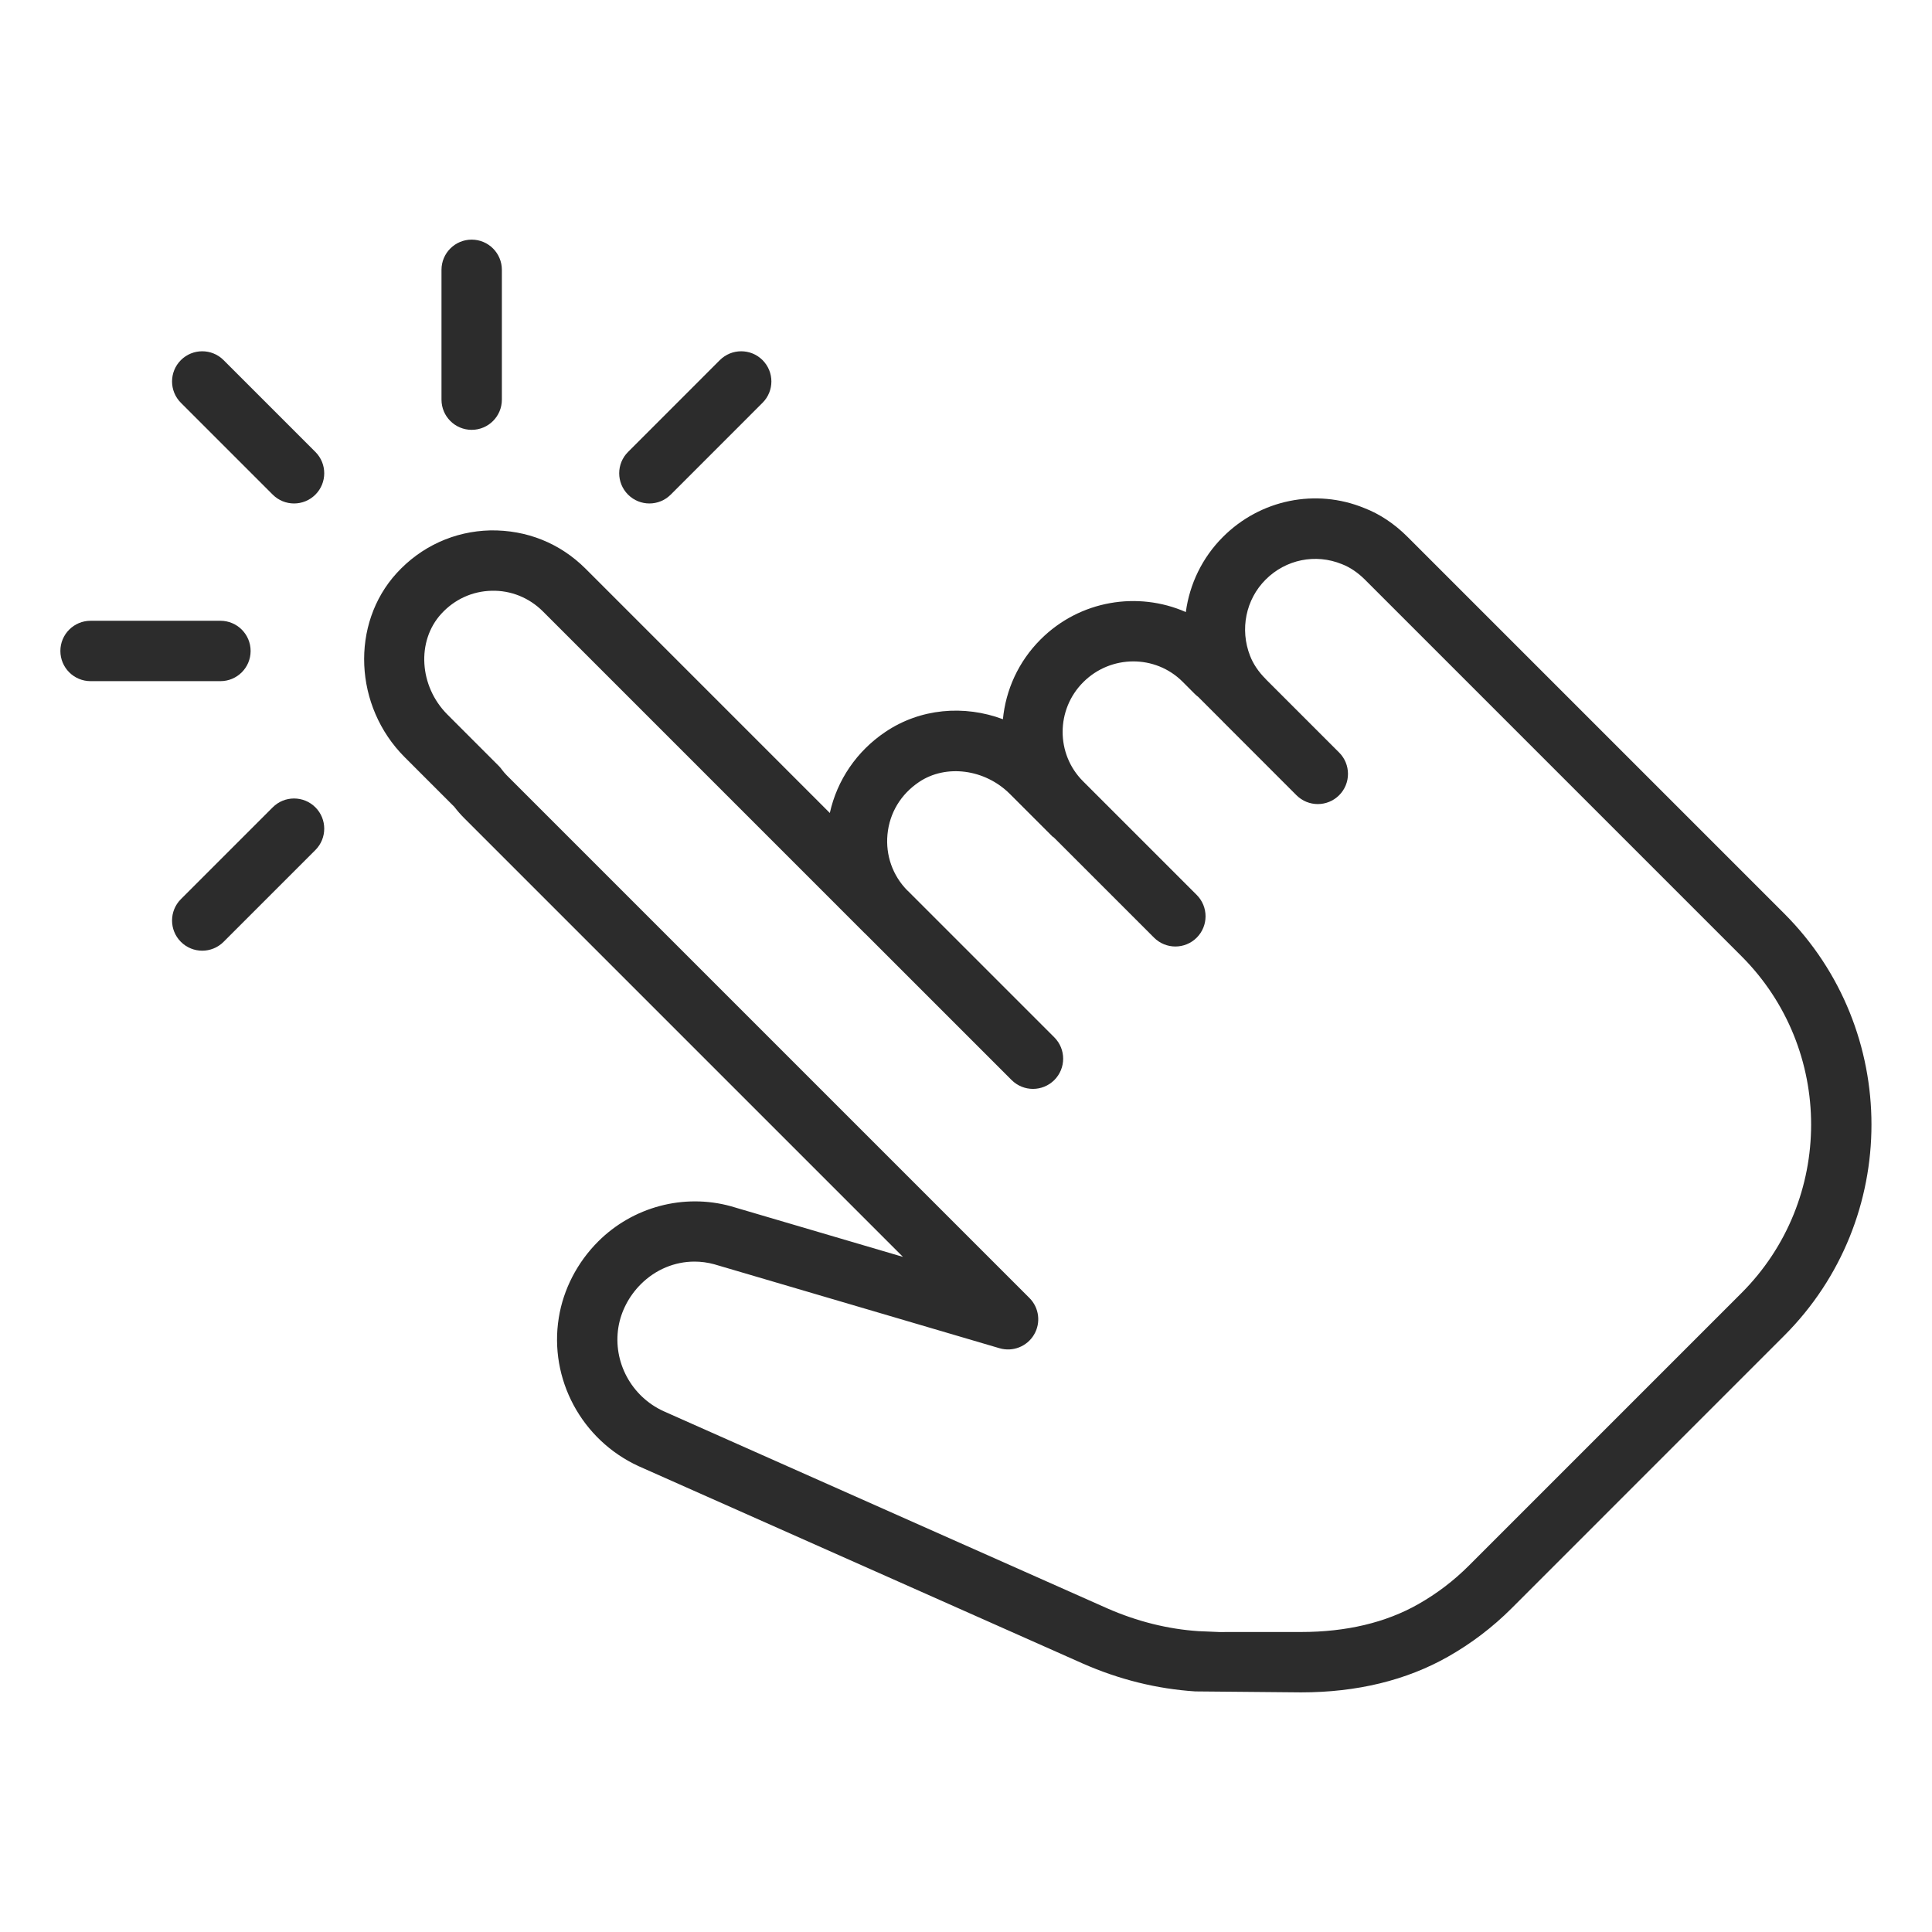 <svg width="64" height="64" viewBox="0 0 64 64" fill="none" xmlns="http://www.w3.org/2000/svg">
<path d="M46.628 17.786C46.192 17.35 45.702 17.025 45.194 16.83C43.59 16.172 41.749 16.547 40.511 17.787C39.825 18.472 39.406 19.351 39.282 20.275C37.695 19.578 35.77 19.882 34.469 21.184C33.732 21.921 33.316 22.86 33.223 23.825C31.935 23.344 30.483 23.466 29.326 24.248C28.379 24.885 27.729 25.844 27.489 26.931L19.398 18.839C18.552 17.995 17.449 17.551 16.239 17.57C15.05 17.598 13.95 18.1 13.141 18.985C11.605 20.666 11.724 23.401 13.406 25.083L15.05 26.727C15.147 26.855 15.262 26.986 15.37 27.094L29.912 41.636L24.204 39.956C22.646 39.529 20.962 39.978 19.813 41.128C19.123 41.817 18.66 42.714 18.511 43.65C18.182 45.678 19.263 47.698 21.151 48.567L35.874 55.109C37.075 55.637 38.318 55.946 39.591 56.03L43.1 56.062C44.947 56.062 46.585 55.664 47.967 54.88C48.738 54.443 49.447 53.904 50.072 53.279L59.102 44.248C62.959 40.392 62.959 34.117 59.102 30.26L46.628 17.786ZM57.688 42.834L48.657 51.865C48.159 52.363 47.596 52.792 46.98 53.141C45.903 53.752 44.597 54.062 43.1 54.062L40.385 54.063L39.7 54.034C38.682 53.966 37.665 53.711 36.682 53.28L21.976 46.745C20.912 46.255 20.3 45.114 20.485 43.968C20.57 43.443 20.833 42.936 21.227 42.542C21.717 42.052 22.354 41.792 23.007 41.792C23.223 41.792 23.442 41.821 23.658 41.88L33.111 44.662C33.549 44.79 34.02 44.606 34.253 44.213C34.487 43.82 34.424 43.319 34.1 42.996L16.784 25.68C16.728 25.623 16.668 25.554 16.62 25.488C16.589 25.444 16.554 25.403 16.515 25.365L14.82 23.669C13.884 22.732 13.793 21.236 14.617 20.334C15.054 19.855 15.646 19.584 16.285 19.57C16.921 19.553 17.528 19.798 17.984 20.253L28.646 30.916C28.648 30.918 28.649 30.919 28.651 30.921C28.654 30.924 28.658 30.925 28.661 30.928L33.511 35.778C33.707 35.973 33.963 36.071 34.218 36.071C34.474 36.071 34.73 35.973 34.926 35.778C35.316 35.387 35.316 34.754 34.926 34.364L30.068 29.506C30.066 29.504 30.063 29.504 30.061 29.502C29.573 29.011 29.332 28.333 29.399 27.639C29.468 26.929 29.838 26.314 30.443 25.906C31.335 25.305 32.627 25.475 33.452 26.299L34.862 27.709C34.875 27.722 34.893 27.726 34.907 27.739L38.229 31.061C38.424 31.256 38.68 31.354 38.936 31.354C39.192 31.354 39.447 31.256 39.643 31.061C40.033 30.67 40.033 30.037 39.643 29.646L36.283 26.286L36.28 26.283L35.876 25.879C34.973 24.977 34.977 23.504 35.884 22.598C36.796 21.686 38.271 21.681 39.173 22.581L39.58 22.989C39.614 23.024 39.652 23.056 39.691 23.084L40.505 23.898C40.506 23.9 40.507 23.903 40.509 23.904L42.947 26.343C43.142 26.538 43.398 26.636 43.654 26.636C43.909 26.636 44.165 26.538 44.361 26.343C44.751 25.953 44.751 25.319 44.361 24.929L41.928 22.496C41.927 22.494 41.926 22.492 41.925 22.49C41.691 22.257 41.514 21.994 41.41 21.725C41.067 20.848 41.268 19.857 41.925 19.201C42.592 18.533 43.578 18.33 44.455 18.689C44.718 18.79 44.98 18.967 45.215 19.201L57.688 31.674C60.765 34.751 60.765 39.757 57.688 42.834Z" fill="#2C2C2C"/>
<path d="M16.625 13.239V8.938C16.625 8.386 16.177 7.938 15.625 7.938C15.073 7.938 14.625 8.386 14.625 8.938V13.239C14.625 13.791 15.073 14.239 15.625 14.239C16.177 14.239 16.625 13.791 16.625 13.239Z" fill="#2C2C2C"/>
<path d="M8.302 21.564C8.302 21.012 7.854 20.564 7.302 20.564H3C2.448 20.564 2 21.012 2 21.564C2 22.117 2.448 22.564 3 22.564H7.302C7.854 22.564 8.302 22.117 8.302 21.564Z" fill="#2C2C2C"/>
<path d="M22.219 16.385L25.26 13.343C25.651 12.953 25.651 12.32 25.26 11.929C24.87 11.539 24.237 11.539 23.846 11.929L20.805 14.971C20.414 15.361 20.414 15.994 20.805 16.385C21 16.58 21.256 16.678 21.512 16.678C21.768 16.678 22.023 16.58 22.219 16.385Z" fill="#2C2C2C"/>
<path d="M6.699 31.493C6.955 31.493 7.211 31.395 7.406 31.2L10.448 28.158C10.838 27.767 10.838 27.134 10.448 26.744C10.057 26.353 9.424 26.353 9.034 26.744L5.992 29.786C5.602 30.176 5.602 30.81 5.992 31.2C6.188 31.395 6.443 31.493 6.699 31.493Z" fill="#2C2C2C"/>
<path d="M9.741 16.678C9.997 16.678 10.252 16.58 10.448 16.385C10.838 15.994 10.838 15.361 10.448 14.971L7.406 11.929C7.016 11.539 6.383 11.539 5.992 11.929C5.602 12.32 5.602 12.953 5.992 13.343L9.034 16.385C9.229 16.58 9.485 16.678 9.741 16.678Z" fill="#2C2C2C"/>
</svg>
